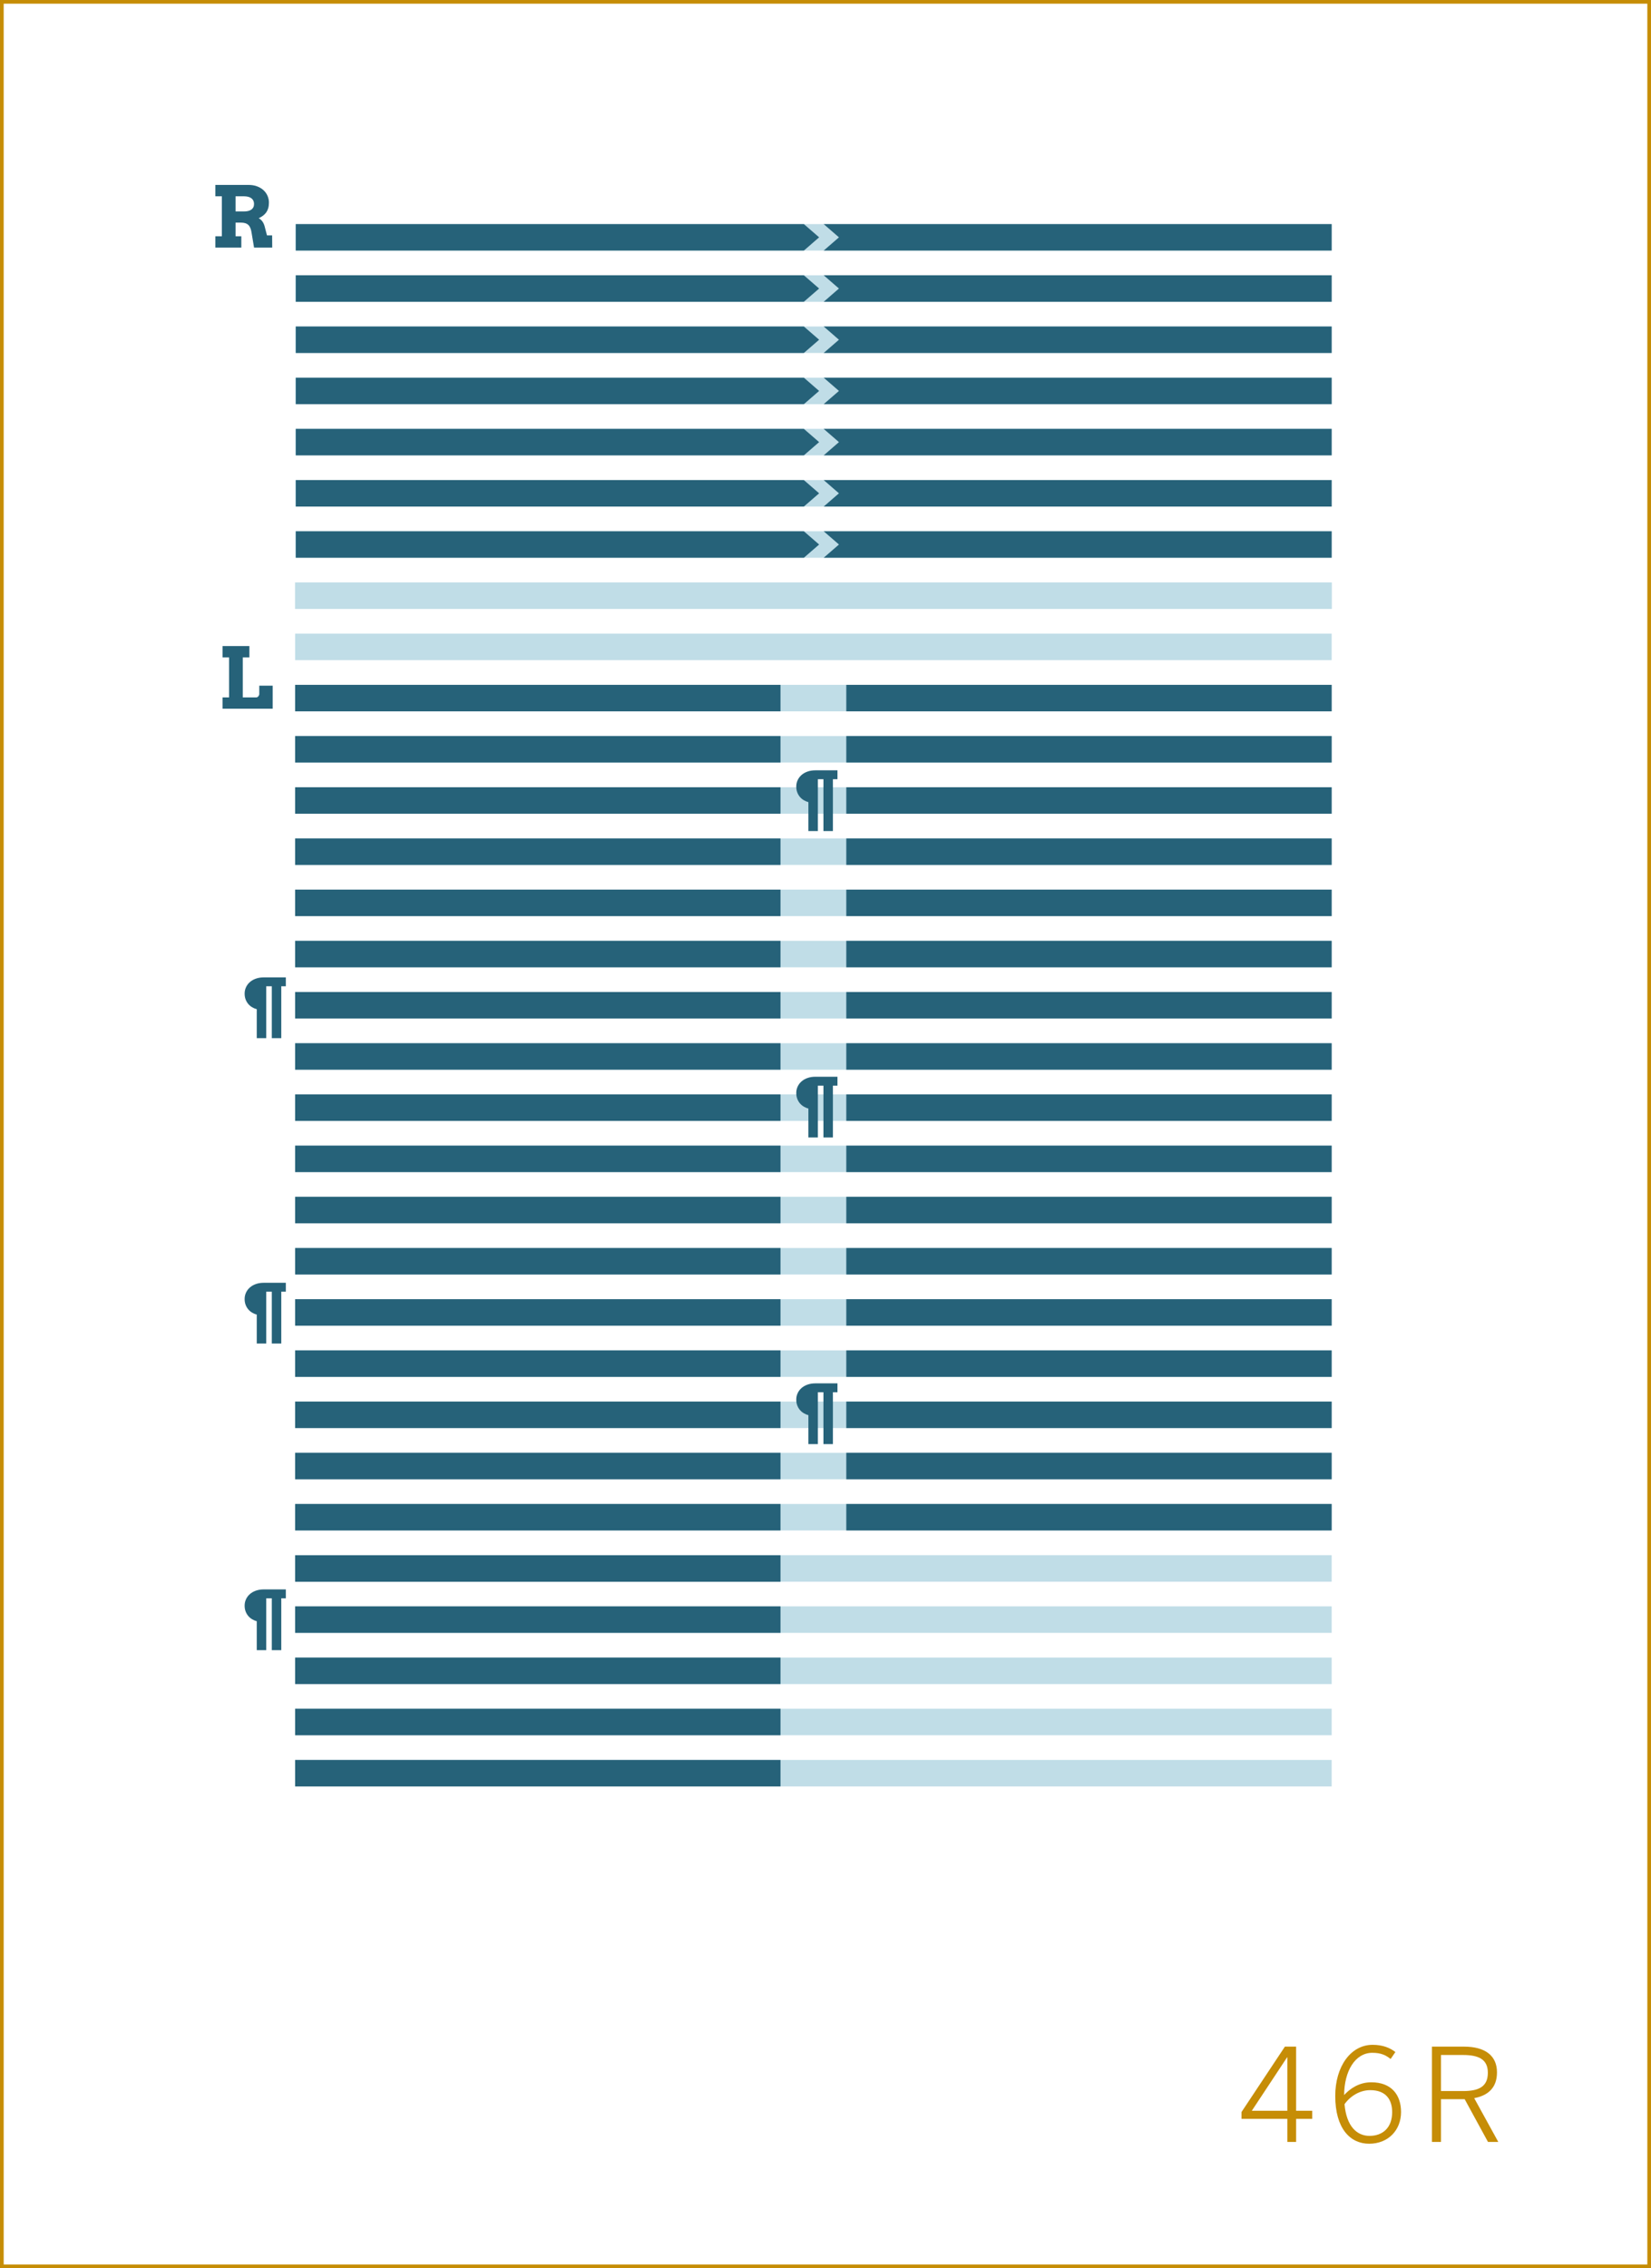 <?xml version="1.0" encoding="utf-8"?>
<!-- Generator: Adobe Illustrator 16.0.4, SVG Export Plug-In . SVG Version: 6.00 Build 0)  -->
<!DOCTYPE svg PUBLIC "-//W3C//DTD SVG 1.1//EN" "http://www.w3.org/Graphics/SVG/1.1/DTD/svg11.dtd">
<svg version="1.1" id="Layer_1" xmlns="http://www.w3.org/2000/svg" xmlns:xlink="http://www.w3.org/1999/xlink" x="0px" y="0px"
	 width="448.746px" height="616.44px" viewBox="0 0 448.746 616.44" enable-background="new 0 0 448.746 616.44"
	 xml:space="preserve">
<rect x="0" y="0" width="448.746" height="616.44" fill="#333333" stroke="none"/>
<rect x="0.501" y="0.5" fill="#FFFFFF" stroke="#C68D06" stroke-miterlimit="10" width="447.746" height="615.44"/>
<g>
	<path fill="#C68D06" d="M349.904,575.869h-12.461v-1.855l11.796-17.781h3.046v17.432h4.375v2.205h-4.375v6.266h-2.381V575.869z
		 M349.904,573.664v-14.526h-0.069l-9.592,14.526H349.904z"/>
	<path fill="#C68D06" d="M362.923,569.638c0-7.981,4.201-13.896,10.151-13.896c2.87,0,4.796,0.875,6.195,1.96l-1.295,1.891
		c-1.33-1.051-2.625-1.681-4.971-1.681c-4.725,0-7.631,5.041-7.665,11.481c1.645-1.785,4.095-3.466,7.386-3.466
		c5.46,0,8.086,3.396,8.086,8.086c0,4.9-3.466,8.611-8.682,8.611C367.019,582.625,362.923,578.529,362.923,569.638z
		 M378.395,574.048c0-3.465-1.75-5.985-5.95-5.985c-2.87,0-5.426,1.61-7.001,3.815c0.525,6.021,3.36,8.61,6.791,8.61
		C375.944,580.489,378.395,578.144,378.395,574.048z"/>
	<path fill="#C68D06" d="M389.208,556.232h8.681c5.776,0,8.996,2.45,8.996,7c0,4.201-2.45,6.301-6.195,7.001l6.546,11.901h-2.801
		l-6.336-11.621h-6.44v11.621h-2.45V556.232z M397.714,568.308c4.271,0,6.686-1.226,6.686-4.971c0-3.57-2.38-4.831-6.721-4.831
		h-6.021v9.802H397.714z"/>
</g>
<g>
	<rect x="80.213" y="158.301" fill="#C0DDE7" width="281.738" height="7.199"/>
</g>
<g>
	<rect x="80.213" y="186.128" fill="#C0DDE7" width="281.738" height="7.2"/>
</g>
<g>
	<rect x="80.213" y="200.043" fill="#C0DDE7" width="281.738" height="7.199"/>
</g>
<g>
	<rect x="80.213" y="213.958" fill="#C0DDE7" width="281.738" height="7.199"/>
</g>
<g>
	<rect x="80.213" y="227.871" fill="#C0DDE7" width="281.738" height="7.199"/>
</g>
<g>
	<rect x="80.213" y="241.785" fill="#C0DDE7" width="281.738" height="7.199"/>
</g>
<g>
	<rect x="80.213" y="255.698" fill="#C0DDE7" width="281.738" height="7.2"/>
</g>
<g>
	<rect x="80.213" y="269.612" fill="#C0DDE7" width="281.738" height="7.199"/>
</g>
<g>
	<rect x="80.213" y="283.526" fill="#C0DDE7" width="281.738" height="7.2"/>
</g>
<g>
	<rect x="80.213" y="297.44" fill="#C0DDE7" width="281.738" height="7.199"/>
</g>
<g>
	<rect x="80.213" y="311.353" fill="#C0DDE7" width="281.738" height="7.2"/>
</g>
<g>
	<rect x="80.213" y="325.267" fill="#C0DDE7" width="281.738" height="7.199"/>
</g>
<g>
	<rect x="80.213" y="339.181" fill="#C0DDE7" width="281.738" height="7.199"/>
</g>
<g>
	<rect x="80.213" y="353.094" fill="#C0DDE7" width="281.738" height="7.201"/>
</g>
<g>
	<rect x="80.213" y="367.008" fill="#C0DDE7" width="281.738" height="7.2"/>
</g>
<g>
	<rect x="80.213" y="380.922" fill="#C0DDE7" width="281.738" height="7.199"/>
</g>
<g>
	<rect x="80.213" y="394.836" fill="#C0DDE7" width="281.738" height="7.199"/>
</g>
<g>
	<rect x="80.213" y="408.75" fill="#C0DDE7" width="281.738" height="7.199"/>
</g>
<g>
	<rect x="80.213" y="422.664" fill="#C0DDE7" width="281.738" height="7.2"/>
</g>
<g>
	<rect x="80.213" y="436.578" fill="#C0DDE7" width="281.738" height="7.2"/>
</g>
<g>
	<rect x="80.213" y="450.492" fill="#C0DDE7" width="281.738" height="7.2"/>
</g>
<g>
	<rect x="80.213" y="464.406" fill="#C0DDE7" width="281.738" height="7.199"/>
</g>
<g>
	<rect x="80.213" y="478.319" fill="#C0DDE7" width="281.738" height="7.2"/>
</g>
<g>
	<rect x="80.213" y="60.904" fill="#C0DDE7" width="281.738" height="7.2"/>
</g>
<g>
	<rect x="80.213" y="74.818" fill="#C0DDE7" width="281.738" height="7.2"/>
</g>
<g>
	<rect x="80.213" y="144.387" fill="#C0DDE7" width="281.738" height="7.2"/>
</g>
<g>
	<rect x="80.213" y="172.214" fill="#C0DDE7" width="281.738" height="7.2"/>
</g>
<g>
	<rect x="80.213" y="88.732" fill="#C0DDE7" width="281.738" height="7.199"/>
</g>
<g>
	<rect x="80.213" y="102.646" fill="#C0DDE7" width="281.738" height="7.2"/>
</g>
<g>
	<rect x="80.213" y="116.56" fill="#C0DDE7" width="281.738" height="7.199"/>
</g>
<g>
	<rect x="80.213" y="130.475" fill="#C0DDE7" width="281.738" height="7.197"/>
</g>
<g>
	<rect x="80.213" y="158.301" fill="#C0DDE7" width="281.738" height="7.2"/>
</g>
<g>
	<g>
		<g>
			<polygon fill="#266279" points="218.49,68.104 80.42,68.104 80.42,60.905 218.49,60.905 222.639,64.505 			"/>
		</g>
		<g>
			<polygon fill="#266279" points="223.881,60.905 361.951,60.905 361.951,68.104 223.881,68.104 228.029,64.505 			"/>
		</g>
	</g>
	<g>
		<g>
			<polygon fill="#266279" points="218.49,151.586 80.42,151.586 80.42,144.388 218.49,144.388 222.639,147.988 			"/>
		</g>
		<g>
			<polygon fill="#266279" points="223.881,144.388 361.951,144.388 361.951,151.586 223.881,151.586 228.029,147.988 			"/>
		</g>
	</g>
	<g>
		<g>
			<polygon fill="#266279" points="218.49,95.932 80.42,95.932 80.42,88.733 218.49,88.733 222.639,92.333 			"/>
		</g>
		<g>
			<polygon fill="#266279" points="223.881,88.733 361.951,88.733 361.951,95.932 223.881,95.932 228.029,92.333 			"/>
		</g>
	</g>
	<g>
		<g>
			<polygon fill="#266279" points="218.49,82.017 80.42,82.017 80.42,74.818 218.49,74.818 222.639,78.417 			"/>
		</g>
		<g>
			<polygon fill="#266279" points="223.881,74.818 361.951,74.818 361.951,82.017 223.881,82.017 228.029,78.417 			"/>
		</g>
	</g>
	<g>
		<g>
			<polygon fill="#266279" points="218.49,109.846 80.42,109.846 80.42,102.647 218.49,102.647 222.639,106.246 			"/>
		</g>
		<g>
			<polygon fill="#266279" points="223.881,102.647 361.951,102.647 361.951,109.846 223.881,109.846 228.029,106.246 			"/>
		</g>
	</g>
	<g>
		<g>
			<polygon fill="#266279" points="218.49,123.759 80.42,123.759 80.42,116.56 218.49,116.56 222.639,120.16 			"/>
		</g>
		<g>
			<polygon fill="#266279" points="223.881,116.56 361.951,116.56 361.951,123.759 223.881,123.759 228.029,120.16 			"/>
		</g>
	</g>
	<g>
		<g>
			<polygon fill="#266279" points="218.49,137.673 80.42,137.673 80.42,130.474 218.49,130.474 222.639,134.073 			"/>
		</g>
		<g>
			<polygon fill="#266279" points="223.881,130.474 361.951,130.474 361.951,137.673 223.881,137.673 228.029,134.073 			"/>
		</g>
	</g>
</g>
<g>
	<path fill="#266279" d="M58.539,50.259h9.006c0.877,0,1.658,0.131,2.348,0.393c0.689,0.263,1.27,0.612,1.74,1.051
		c0.473,0.438,0.834,0.947,1.084,1.527c0.251,0.58,0.377,1.185,0.377,1.813c0,0.576-0.062,1.082-0.186,1.517
		c-0.124,0.434-0.304,0.819-0.539,1.156c-0.236,0.337-0.526,0.635-0.871,0.893c-0.344,0.259-0.736,0.492-1.179,0.702
		c0.382,0.194,0.719,0.492,1.011,0.893s0.513,0.919,0.662,1.556l0.573,2.213h1.403l0.023,3.312h-4.941l-0.674-4.043
		c-0.068-0.479-0.171-0.893-0.31-1.241c-0.138-0.348-0.323-0.633-0.556-0.854s-0.515-0.384-0.848-0.488
		c-0.334-0.104-0.729-0.157-1.186-0.157H64.03v3.706h1.562v3.077h-7.053v-3.077h1.763v-10.86h-1.763V50.259z M64.03,53.347v4.122
		h2.235c0.426,0,0.811-0.039,1.15-0.118c0.341-0.078,0.633-0.202,0.876-0.37c0.243-0.169,0.431-0.38,0.562-0.635
		s0.197-0.558,0.197-0.909c0-0.659-0.236-1.172-0.708-1.539s-1.164-0.551-2.077-0.551H64.03z"/>
</g>
<g>
	<g>
		<path fill="#266279" d="M60.498,175.587h7.289v3.088H65.99v10.86h3.705c0.098,0,0.193-0.028,0.287-0.084
			c0.094-0.057,0.176-0.13,0.246-0.22c0.072-0.09,0.13-0.187,0.175-0.291c0.045-0.105,0.067-0.206,0.067-0.304v-2.28h3.639v6.256
			H60.498v-3.077h1.764v-10.86h-1.764V175.587z"/>
	</g>
	<g>
		<path fill="#266279" d="M219.723,218.008c-0.451-0.123-0.875-0.305-1.273-0.545s-0.748-0.537-1.047-0.893
			c-0.299-0.354-0.535-0.764-0.711-1.23c-0.176-0.465-0.264-0.988-0.264-1.568c0-0.615,0.123-1.191,0.369-1.727
			c0.246-0.537,0.594-1.004,1.045-1.402s0.996-0.712,1.635-0.94s1.352-0.343,2.137-0.343h6.012v2.417h-1.24v14.089h-2.574v-14.089
			h-1.512v14.089h-2.576V218.008z"/>
	</g>
	<g>
		<path fill="#266279" d="M69.787,274.285c-0.451-0.123-0.875-0.305-1.273-0.545s-0.748-0.537-1.047-0.893
			c-0.299-0.354-0.535-0.764-0.711-1.23c-0.176-0.465-0.264-0.988-0.264-1.568c0-0.615,0.123-1.191,0.369-1.727
			c0.246-0.537,0.594-1.004,1.045-1.402s0.996-0.712,1.635-0.94s1.352-0.343,2.137-0.343h6.012v2.417h-1.24v14.089h-2.574v-14.089
			h-1.512v14.089h-2.576V274.285z"/>
	</g>
	<g>
		<path fill="#266279" d="M69.787,357.285c-0.451-0.123-0.875-0.305-1.273-0.545s-0.748-0.537-1.047-0.893
			c-0.299-0.354-0.535-0.764-0.711-1.23c-0.176-0.465-0.264-0.988-0.264-1.568c0-0.615,0.123-1.191,0.369-1.727
			c0.246-0.537,0.594-1.004,1.045-1.402s0.996-0.712,1.635-0.94s1.352-0.343,2.137-0.343h6.012v2.417h-1.24v14.089h-2.574v-14.089
			h-1.512v14.089h-2.576V357.285z"/>
	</g>
	<g>
		<path fill="#266279" d="M69.787,440.619c-0.451-0.123-0.875-0.305-1.273-0.545s-0.748-0.537-1.047-0.893
			c-0.299-0.354-0.535-0.764-0.711-1.23c-0.176-0.465-0.264-0.988-0.264-1.568c0-0.615,0.123-1.191,0.369-1.727
			c0.246-0.537,0.594-1.004,1.045-1.402s0.996-0.712,1.635-0.94s1.352-0.343,2.137-0.343h6.012v2.417h-1.24v14.089h-2.574v-14.089
			h-1.512v14.089h-2.576V440.619z"/>
	</g>
	<g>
		<path fill="#266279" d="M219.723,384.618c-0.451-0.123-0.875-0.305-1.273-0.545s-0.748-0.537-1.047-0.893
			c-0.299-0.354-0.535-0.764-0.711-1.23c-0.176-0.465-0.264-0.988-0.264-1.568c0-0.615,0.123-1.191,0.369-1.727
			c0.246-0.537,0.594-1.004,1.045-1.402s0.996-0.712,1.635-0.94s1.352-0.343,2.137-0.343h6.012v2.417h-1.24v14.089h-2.574v-14.089
			h-1.512v14.089h-2.576V384.618z"/>
	</g>
	<g>
		<path fill="#266279" d="M219.723,301.286c-0.451-0.123-0.875-0.305-1.273-0.545s-0.748-0.537-1.047-0.893
			c-0.299-0.354-0.535-0.764-0.711-1.23c-0.176-0.465-0.264-0.988-0.264-1.568c0-0.615,0.123-1.191,0.369-1.727
			c0.246-0.537,0.594-1.004,1.045-1.402s0.996-0.712,1.635-0.94s1.352-0.343,2.137-0.343h6.012v2.417h-1.24v14.089h-2.574v-14.089
			h-1.512v14.089h-2.576V301.286z"/>
	</g>
	<g>
		<rect x="230.023" y="186.128" fill="#266279" width="131.928" height="7.2"/>
	</g>
	<g>
		<rect x="80.213" y="186.128" fill="#266279" width="131.928" height="7.2"/>
	</g>
	<g>
		<g>
			<rect x="230.023" y="200.042" fill="#266279" width="131.928" height="7.2"/>
		</g>
		<g>
			<rect x="80.213" y="200.042" fill="#266279" width="131.928" height="7.2"/>
		</g>
	</g>
	<g>
		<g>
			<rect x="230.023" y="213.957" fill="#266279" width="131.928" height="7.2"/>
		</g>
		<g>
			<rect x="80.213" y="213.957" fill="#266279" width="131.928" height="7.2"/>
		</g>
	</g>
	<g>
		<g>
			<rect x="230.023" y="227.871" fill="#266279" width="131.928" height="7.2"/>
		</g>
		<g>
			<rect x="80.213" y="227.871" fill="#266279" width="131.928" height="7.2"/>
		</g>
	</g>
	<g>
		<g>
			<rect x="230.023" y="241.784" fill="#266279" width="131.928" height="7.2"/>
		</g>
		<g>
			<rect x="80.213" y="241.784" fill="#266279" width="131.928" height="7.2"/>
		</g>
	</g>
	<g>
		<g>
			<rect x="230.023" y="255.698" fill="#266279" width="131.928" height="7.2"/>
		</g>
		<g>
			<rect x="80.213" y="255.698" fill="#266279" width="131.928" height="7.2"/>
		</g>
	</g>
	<g>
		<g>
			<rect x="230.023" y="269.611" fill="#266279" width="131.928" height="7.2"/>
		</g>
		<g>
			<rect x="80.213" y="269.611" fill="#266279" width="131.928" height="7.2"/>
		</g>
	</g>
	<g>
		<g>
			<rect x="230.023" y="283.526" fill="#266279" width="131.928" height="7.2"/>
		</g>
		<g>
			<rect x="80.213" y="283.526" fill="#266279" width="131.928" height="7.2"/>
		</g>
	</g>
	<g>
		<g>
			<rect x="230.023" y="297.439" fill="#266279" width="131.928" height="7.2"/>
		</g>
		<g>
			<rect x="80.213" y="297.439" fill="#266279" width="131.928" height="7.2"/>
		</g>
	</g>
	<g>
		<g>
			<rect x="230.023" y="311.353" fill="#266279" width="131.928" height="7.2"/>
		</g>
		<g>
			<rect x="80.213" y="311.353" fill="#266279" width="131.928" height="7.2"/>
		</g>
	</g>
	<g>
		<g>
			<rect x="230.023" y="325.267" fill="#266279" width="131.928" height="7.2"/>
		</g>
		<g>
			<rect x="80.213" y="325.267" fill="#266279" width="131.928" height="7.2"/>
		</g>
	</g>
	<g>
		<g>
			<rect x="230.023" y="339.181" fill="#266279" width="131.928" height="7.2"/>
		</g>
		<g>
			<rect x="80.213" y="339.181" fill="#266279" width="131.928" height="7.2"/>
		</g>
	</g>
	<g>
		<g>
			<rect x="230.023" y="353.094" fill="#266279" width="131.928" height="7.2"/>
		</g>
		<g>
			<rect x="80.213" y="353.094" fill="#266279" width="131.928" height="7.2"/>
		</g>
	</g>
	<g>
		<g>
			<rect x="230.023" y="367.008" fill="#266279" width="131.928" height="7.2"/>
		</g>
		<g>
			<rect x="80.213" y="367.008" fill="#266279" width="131.928" height="7.2"/>
		</g>
	</g>
	<g>
		<g>
			<rect x="230.023" y="380.922" fill="#266279" width="131.928" height="7.2"/>
		</g>
		<g>
			<rect x="80.213" y="380.922" fill="#266279" width="131.928" height="7.2"/>
		</g>
	</g>
	<g>
		<rect x="230.023" y="394.836" fill="#266279" width="131.928" height="7.2"/>
	</g>
	<g>
		<rect x="80.213" y="394.836" fill="#266279" width="131.928" height="7.2"/>
	</g>
	<g>
		<g>
			<rect x="230.023" y="408.75" fill="#266279" width="131.928" height="7.2"/>
		</g>
		<g>
			<rect x="80.213" y="408.75" fill="#266279" width="131.928" height="7.2"/>
		</g>
	</g>
	<g>
		<rect x="80.213" y="422.686" fill="#266279" width="131.928" height="7.2"/>
	</g>
	<g>
		<rect x="80.213" y="436.578" fill="#266279" width="131.928" height="7.2"/>
	</g>
	<g>
		<rect x="80.213" y="450.491" fill="#266279" width="131.928" height="7.2"/>
	</g>
	<g>
		<rect x="80.213" y="464.406" fill="#266279" width="131.928" height="7.2"/>
	</g>
	<g>
		<rect x="80.213" y="478.319" fill="#266279" width="131.928" height="7.2"/>
	</g>
</g>
</svg>
